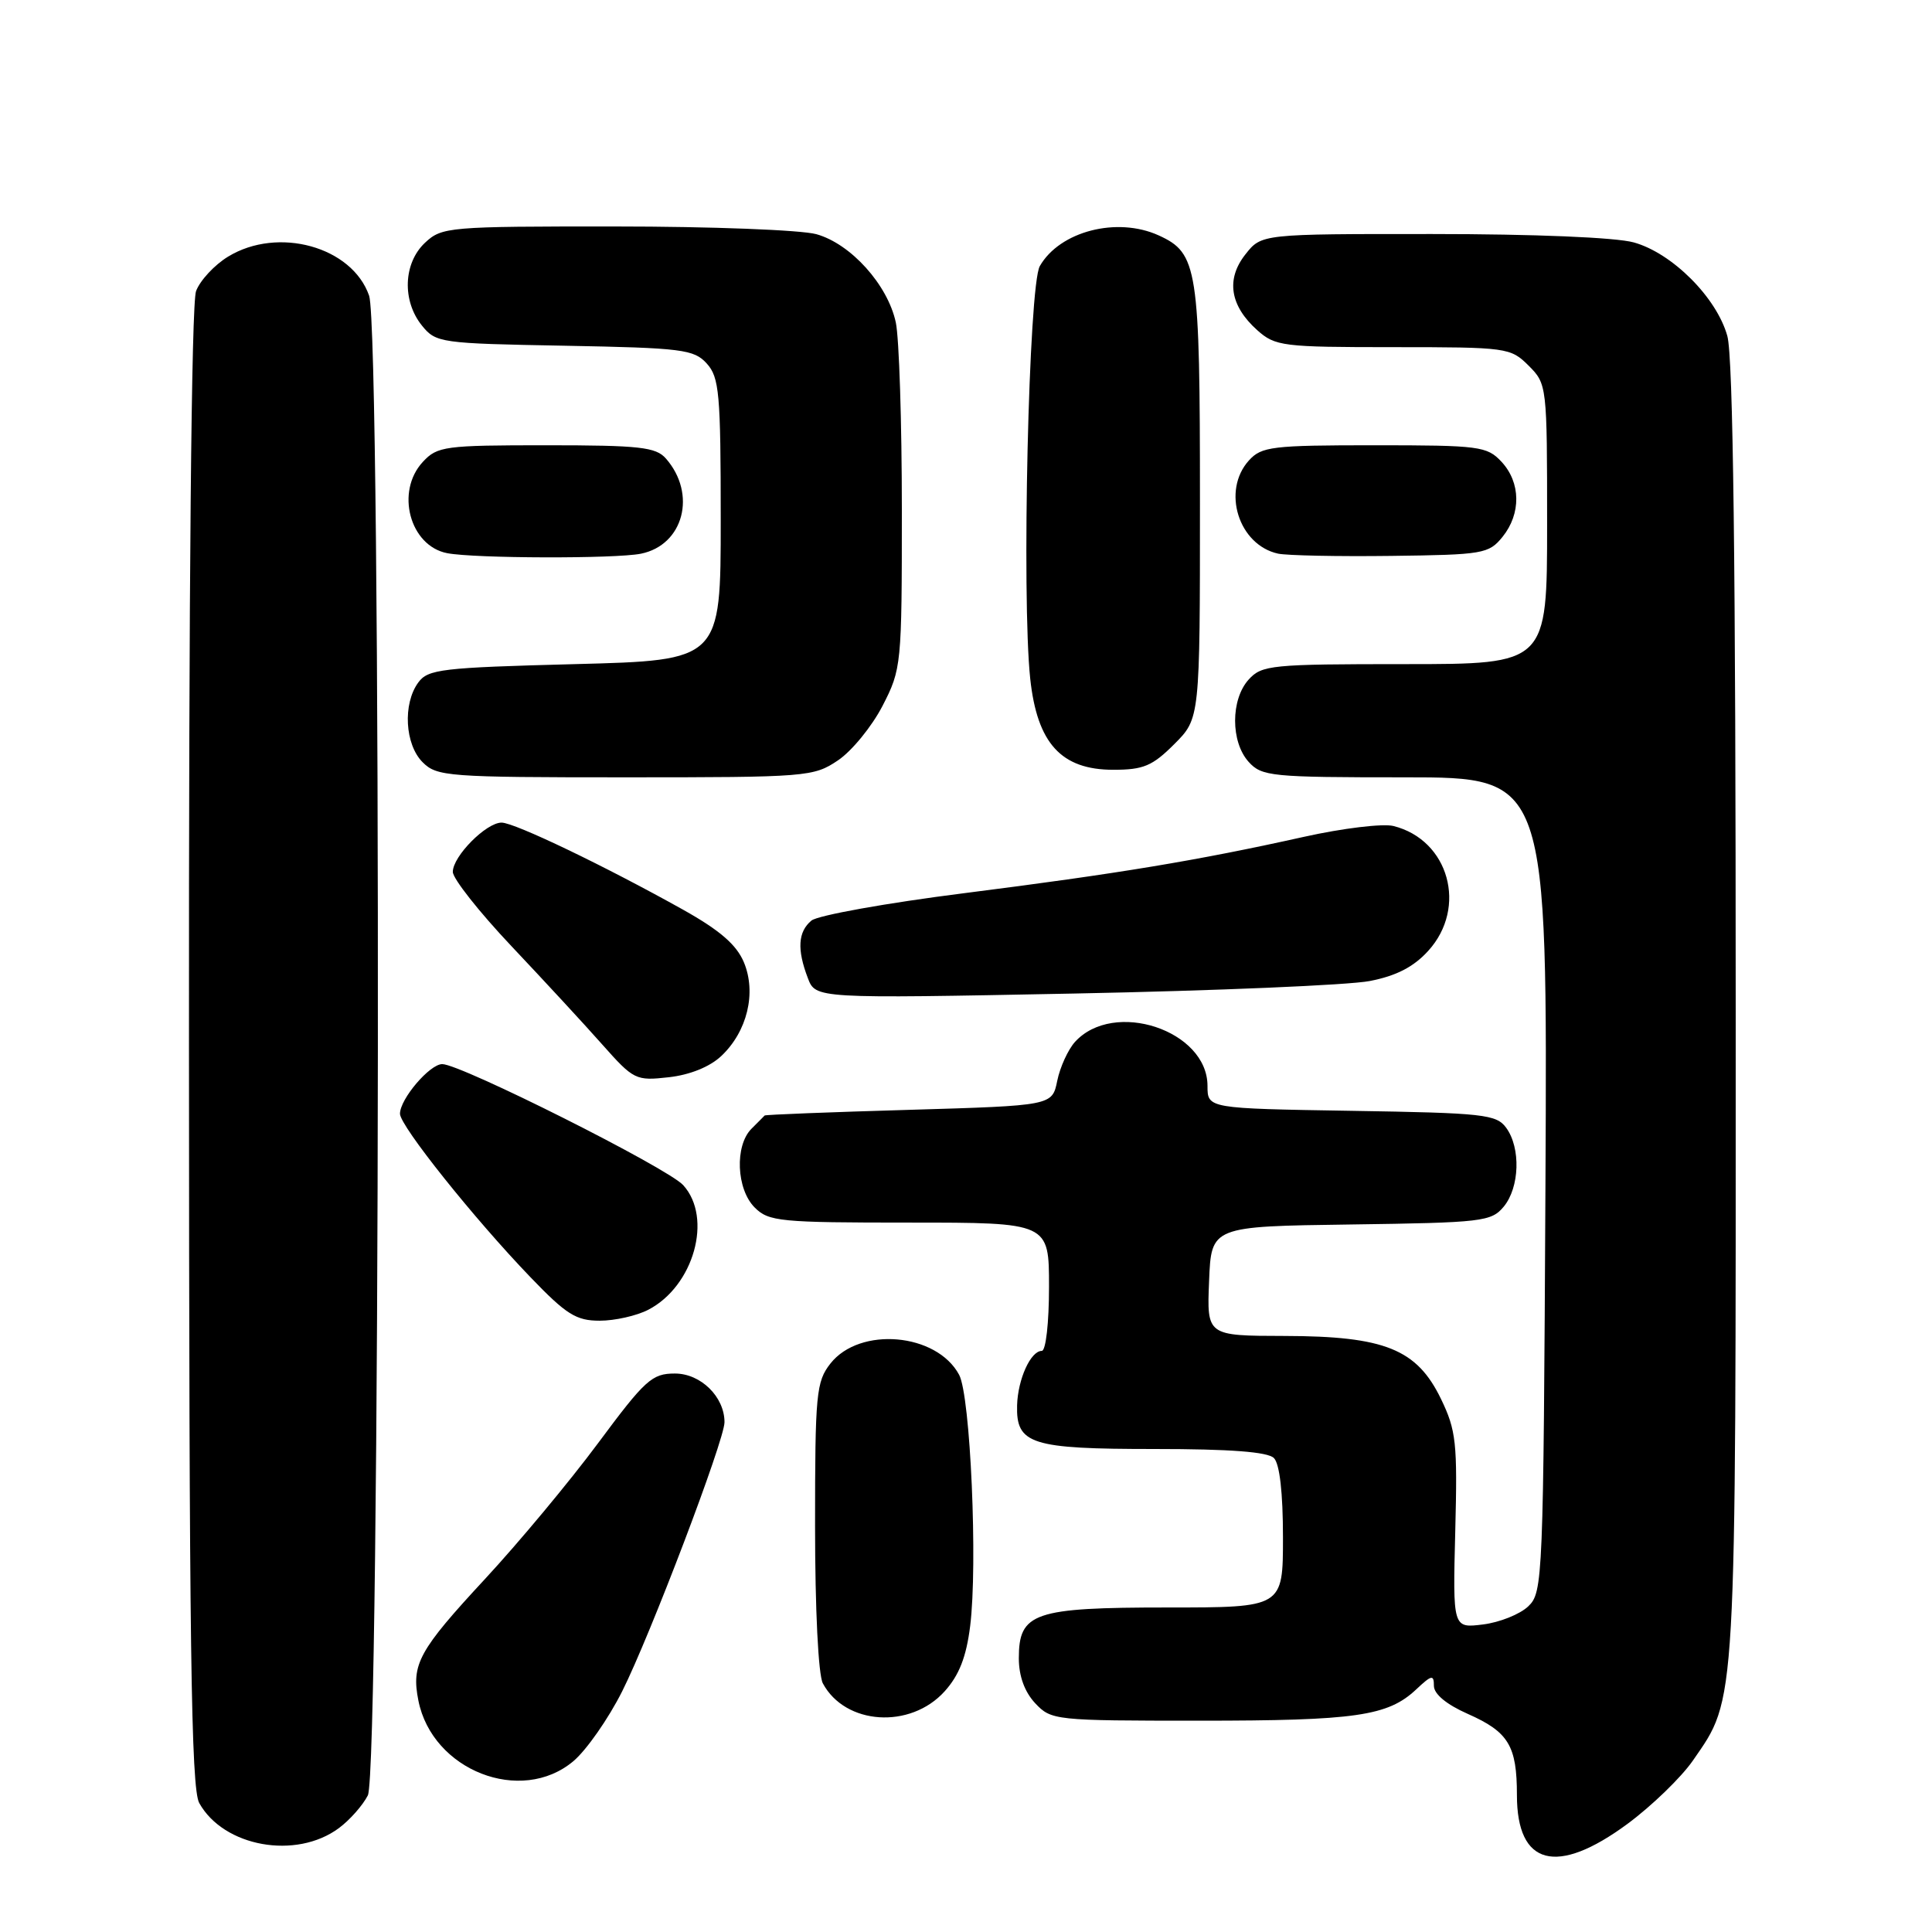 <?xml version="1.0" encoding="UTF-8" standalone="no"?>
<!DOCTYPE svg PUBLIC "-//W3C//DTD SVG 1.1//EN" "http://www.w3.org/Graphics/SVG/1.1/DTD/svg11.dtd" >
<svg xmlns="http://www.w3.org/2000/svg" xmlns:xlink="http://www.w3.org/1999/xlink" version="1.1" viewBox="0 0 256 256">
 <g >
 <path fill="currentColor"
d=" M 215.64 241.68 C 218.86 239.30 222.77 235.52 224.32 233.28 C 230.14 224.84 230.00 227.30 229.99 134.09 C 229.99 74.73 229.65 47.28 228.88 44.52 C 227.47 39.43 221.57 33.53 216.48 32.12 C 214.12 31.46 203.28 31.01 189.82 31.01 C 167.15 31.00 167.15 31.00 165.02 33.71 C 162.42 37.00 162.98 40.52 166.59 43.75 C 168.98 45.88 169.95 46.00 184.60 46.00 C 199.71 46.00 200.15 46.06 202.55 48.45 C 204.98 50.88 205.00 51.10 205.00 69.45 C 205.00 88.00 205.00 88.00 186.15 88.00 C 168.43 88.00 167.20 88.12 165.45 90.05 C 163.06 92.70 163.06 98.30 165.45 100.95 C 167.20 102.88 168.43 103.00 186.18 103.00 C 205.05 103.00 205.05 103.00 204.78 156.97 C 204.51 209.46 204.44 211.00 202.50 212.85 C 201.40 213.90 198.70 214.98 196.50 215.25 C 192.50 215.75 192.50 215.75 192.83 202.85 C 193.13 191.18 192.95 189.53 190.94 185.37 C 187.74 178.76 183.49 177.05 170.21 177.02 C 159.91 177.00 159.91 177.00 160.21 169.75 C 160.50 162.50 160.50 162.50 179.00 162.25 C 196.43 162.01 197.60 161.87 199.25 159.89 C 201.36 157.34 201.53 152.11 199.58 149.44 C 198.28 147.66 196.62 147.47 179.08 147.19 C 160.00 146.88 160.00 146.88 160.00 143.89 C 160.00 136.52 147.57 132.40 142.43 138.07 C 141.52 139.09 140.46 141.40 140.09 143.21 C 139.42 146.50 139.42 146.50 120.46 147.06 C 110.03 147.36 101.42 147.70 101.32 147.81 C 101.22 147.91 100.44 148.71 99.57 149.57 C 97.34 151.81 97.57 157.57 100.00 160.00 C 101.86 161.86 103.33 162.00 120.50 162.00 C 139.00 162.00 139.00 162.00 139.00 170.50 C 139.00 175.29 138.58 179.00 138.04 179.00 C 136.57 179.00 134.87 182.75 134.77 186.21 C 134.63 191.37 136.60 192.00 152.99 192.00 C 163.02 192.00 167.98 192.38 168.80 193.20 C 169.56 193.96 170.00 197.80 170.00 203.70 C 170.00 213.00 170.00 213.00 154.72 213.00 C 136.98 213.00 135.00 213.68 135.00 219.74 C 135.00 222.09 135.77 224.19 137.17 225.69 C 139.30 227.95 139.75 228.00 158.93 228.00 C 179.65 228.00 183.90 227.39 187.66 223.85 C 189.70 221.93 190.00 221.87 190.00 223.38 C 190.00 224.47 191.66 225.85 194.49 227.10 C 199.89 229.49 201.00 231.32 201.00 237.86 C 201.00 247.21 206.27 248.59 215.64 241.68 Z  M 44.91 242.23 C 46.34 241.17 48.06 239.23 48.74 237.90 C 50.40 234.66 50.57 43.94 48.91 39.18 C 46.65 32.68 36.84 29.97 30.23 34.00 C 28.42 35.10 26.51 37.16 25.98 38.57 C 25.36 40.17 25.01 77.69 25.04 138.82 C 25.06 218.31 25.32 236.95 26.40 238.91 C 29.63 244.72 39.23 246.45 44.91 242.23 Z  M 75.98 233.36 C 77.70 231.91 80.61 227.75 82.44 224.11 C 86.15 216.73 96.00 190.83 96.00 188.45 C 96.00 185.09 92.86 182.00 89.43 182.00 C 86.39 182.00 85.50 182.80 79.23 191.25 C 75.45 196.34 68.71 204.43 64.25 209.24 C 55.48 218.70 54.48 220.52 55.44 225.34 C 57.28 234.60 69.05 239.20 75.98 233.36 Z  M 125.17 224.11 C 127.09 221.98 128.04 219.56 128.55 215.47 C 129.57 207.31 128.59 184.96 127.09 182.17 C 124.12 176.62 113.93 175.73 110.04 180.67 C 108.15 183.08 108.00 184.65 108.00 202.20 C 108.00 213.22 108.43 221.93 109.03 223.05 C 111.99 228.58 120.62 229.15 125.17 224.11 Z  M 85.90 173.55 C 91.93 170.43 94.47 161.38 90.53 157.04 C 88.48 154.77 61.06 141.00 58.60 141.00 C 56.94 141.00 53.00 145.62 53.00 147.58 C 53.00 149.18 62.79 161.44 70.30 169.25 C 75.04 174.18 76.34 175.00 79.46 175.00 C 81.46 175.00 84.36 174.35 85.90 173.55 Z  M 95.56 139.94 C 99.01 136.70 100.26 131.56 98.57 127.51 C 97.59 125.18 95.40 123.28 90.53 120.55 C 80.11 114.73 68.18 109.00 66.46 109.00 C 64.42 109.00 60.00 113.46 60.00 115.53 C 60.00 116.42 63.49 120.84 67.75 125.35 C 72.01 129.86 77.44 135.73 79.80 138.40 C 83.97 143.10 84.25 143.23 88.62 142.74 C 91.41 142.43 94.05 141.36 95.56 139.94 Z  M 181.50 129.99 C 185.02 129.31 187.32 128.12 189.25 125.99 C 194.48 120.24 191.99 111.29 184.64 109.45 C 183.25 109.10 177.92 109.74 172.80 110.88 C 158.59 114.04 148.24 115.75 127.77 118.35 C 117.47 119.65 108.36 121.29 107.52 121.98 C 105.74 123.46 105.59 125.80 107.04 129.59 C 108.07 132.32 108.07 132.32 142.29 131.65 C 161.10 131.28 178.75 130.53 181.50 129.99 Z  M 111.04 100.75 C 112.88 99.51 115.53 96.26 116.94 93.53 C 119.45 88.66 119.50 88.12 119.50 67.53 C 119.50 55.96 119.14 44.80 118.70 42.73 C 117.64 37.75 112.74 32.30 108.17 31.03 C 106.15 30.47 94.18 30.01 81.56 30.01 C 59.39 30.00 58.55 30.07 56.31 32.17 C 53.44 34.87 53.26 39.86 55.91 43.14 C 57.76 45.43 58.34 45.51 74.81 45.81 C 90.42 46.10 91.96 46.30 93.65 48.17 C 95.31 50.00 95.50 52.13 95.50 68.85 C 95.50 87.50 95.50 87.50 76.17 88.00 C 58.51 88.46 56.71 88.67 55.42 90.44 C 53.35 93.27 53.65 98.65 56.00 101.00 C 57.89 102.89 59.33 103.00 82.85 103.00 C 106.97 103.00 107.80 102.93 111.04 100.75 Z  M 155.60 98.60 C 159.00 95.20 159.00 95.20 159.00 66.55 C 159.00 35.45 158.71 33.55 153.53 31.19 C 148.01 28.68 140.42 30.64 137.78 35.26 C 136.31 37.83 135.36 79.09 136.51 89.93 C 137.43 98.50 140.62 102.00 147.52 102.00 C 151.51 102.00 152.70 101.50 155.60 98.60 Z  M 84.92 73.37 C 90.58 72.23 92.36 65.45 88.23 60.75 C 86.90 59.24 84.76 59.00 72.38 59.00 C 58.95 59.00 57.95 59.13 56.04 61.19 C 52.37 65.12 54.29 72.34 59.26 73.30 C 62.92 74.00 81.49 74.05 84.92 73.37 Z  M 199.09 71.14 C 201.57 68.07 201.52 63.94 198.96 61.19 C 197.04 59.13 196.06 59.00 182.12 59.00 C 168.55 59.00 167.16 59.17 165.49 61.01 C 161.86 65.02 164.11 72.21 169.35 73.36 C 170.53 73.61 177.28 73.75 184.34 73.66 C 196.53 73.51 197.27 73.38 199.09 71.14 Z "/>
</g>
</svg>